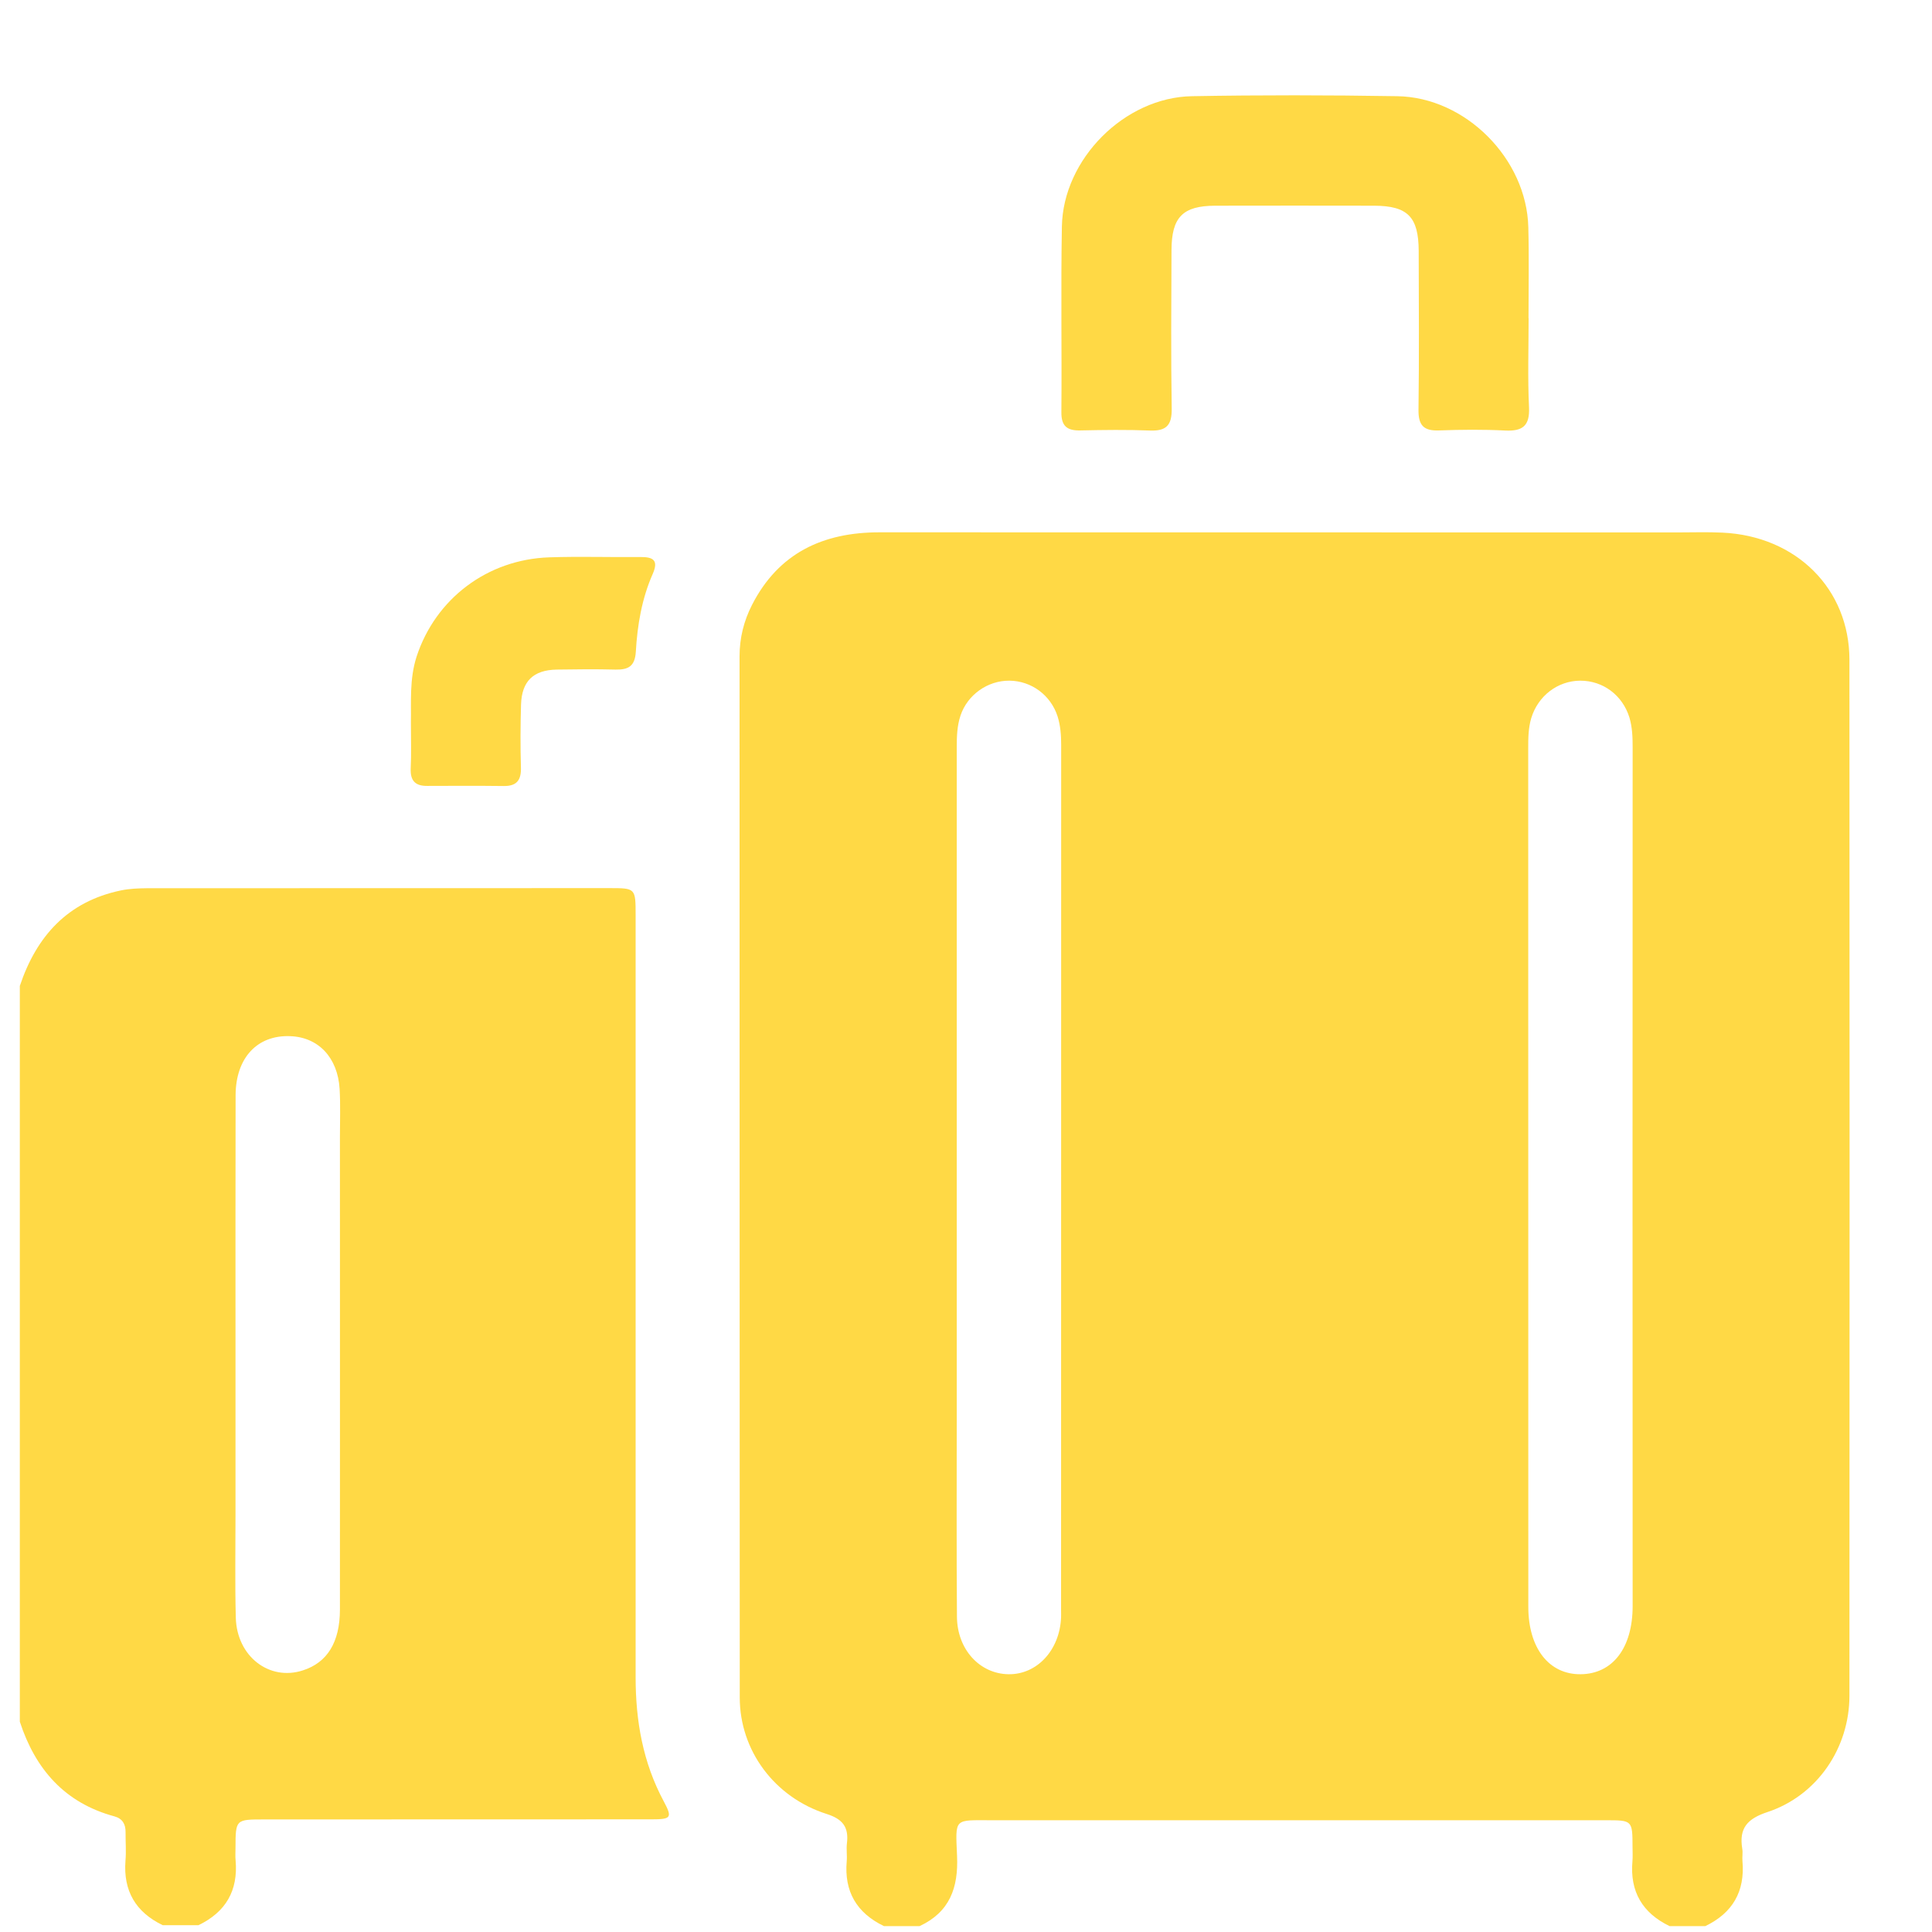 <svg width="19" height="19" viewBox="0 0 19 19" fill="none" xmlns="http://www.w3.org/2000/svg">
<path d="M9.044 18.942C8.927 18.942 8.81 18.942 8.693 18.942C8.425 18.813 8.301 18.602 8.327 18.304C8.332 18.246 8.322 18.186 8.329 18.128C8.348 17.97 8.29 17.89 8.129 17.839C7.615 17.675 7.275 17.214 7.275 16.694C7.273 13.281 7.274 9.868 7.273 6.455C7.273 6.275 7.315 6.106 7.396 5.948C7.657 5.438 8.094 5.235 8.648 5.235C11.265 5.236 13.882 5.235 16.498 5.236C16.645 5.236 16.791 5.231 16.937 5.238C17.665 5.271 18.188 5.791 18.188 6.489C18.19 9.885 18.19 13.28 18.188 16.676C18.188 17.191 17.871 17.658 17.383 17.82C17.183 17.886 17.101 17.979 17.134 18.181C17.141 18.221 17.132 18.263 17.136 18.304C17.162 18.601 17.039 18.813 16.771 18.942C16.654 18.942 16.536 18.942 16.419 18.942C16.152 18.813 16.028 18.602 16.054 18.305C16.058 18.259 16.055 18.211 16.055 18.165C16.054 17.902 16.054 17.901 15.793 17.901C13.781 17.901 11.769 17.901 9.758 17.901C9.378 17.901 9.396 17.873 9.412 18.252C9.426 18.564 9.34 18.804 9.044 18.942ZM9.409 11.563C9.409 12.353 9.409 13.143 9.409 13.933C9.409 14.588 9.406 15.244 9.411 15.899C9.413 16.221 9.635 16.461 9.918 16.465C10.199 16.469 10.421 16.228 10.435 15.908C10.436 15.884 10.435 15.861 10.435 15.837C10.435 12.999 10.435 10.161 10.436 7.323C10.436 7.229 10.429 7.136 10.401 7.046C10.334 6.837 10.144 6.696 9.927 6.694C9.713 6.692 9.514 6.833 9.446 7.037C9.412 7.139 9.409 7.244 9.409 7.349C9.409 8.754 9.409 10.159 9.409 11.563ZM16.055 11.564C16.055 10.159 16.055 8.755 16.056 7.35C16.056 7.251 16.053 7.152 16.024 7.055C15.956 6.837 15.765 6.693 15.539 6.694C15.318 6.696 15.125 6.844 15.059 7.062C15.03 7.159 15.029 7.258 15.029 7.358C15.029 10.173 15.029 12.987 15.03 15.802C15.03 16.208 15.233 16.469 15.546 16.465C15.861 16.461 16.056 16.205 16.056 15.794C16.055 14.384 16.055 12.974 16.055 11.564Z" fill="url(#paint0_linear_822_1767)"/>
<path d="M0.195 9.696C0.359 9.206 0.666 8.866 1.188 8.757C1.273 8.739 1.362 8.736 1.45 8.735C2.965 8.734 4.48 8.734 5.995 8.734C6.25 8.734 6.251 8.735 6.251 9.001C6.251 11.499 6.251 13.997 6.251 16.495C6.251 16.923 6.322 17.332 6.527 17.714C6.614 17.877 6.602 17.892 6.405 17.892C5.135 17.893 3.866 17.893 2.597 17.893C2.317 17.893 2.317 17.893 2.316 18.173C2.316 18.214 2.313 18.255 2.317 18.296C2.343 18.593 2.22 18.804 1.952 18.933C1.835 18.933 1.717 18.933 1.6 18.933C1.335 18.805 1.211 18.596 1.234 18.299C1.242 18.207 1.234 18.113 1.235 18.02C1.236 17.94 1.205 17.885 1.126 17.863C0.637 17.731 0.348 17.4 0.195 16.932C0.195 14.52 0.195 12.108 0.195 9.696ZM2.316 13.295C2.316 13.827 2.316 14.36 2.316 14.892C2.316 15.231 2.31 15.57 2.319 15.909C2.329 16.29 2.649 16.535 2.979 16.427C3.219 16.35 3.342 16.15 3.343 15.831C3.344 14.282 3.343 12.732 3.343 11.182C3.343 11.024 3.349 10.866 3.34 10.709C3.321 10.399 3.13 10.199 2.852 10.19C2.53 10.178 2.319 10.403 2.317 10.769C2.315 11.611 2.316 12.453 2.316 13.295Z" fill="url(#paint1_linear_822_1767)"/>
<path d="M15.033 3.129C15.033 3.422 15.023 3.715 15.037 4.007C15.045 4.189 14.973 4.242 14.803 4.234C14.587 4.223 14.37 4.225 14.153 4.233C14.002 4.239 13.948 4.184 13.95 4.03C13.957 3.51 13.953 2.989 13.952 2.469C13.951 2.133 13.844 2.024 13.513 2.023C12.992 2.022 12.472 2.022 11.951 2.023C11.631 2.024 11.522 2.136 11.521 2.46C11.519 2.981 11.515 3.501 11.523 4.021C11.525 4.183 11.469 4.24 11.31 4.234C11.083 4.225 10.854 4.228 10.626 4.233C10.496 4.236 10.436 4.193 10.438 4.052C10.443 3.443 10.432 2.835 10.443 2.227C10.455 1.564 11.06 0.957 11.723 0.946C12.395 0.934 13.068 0.935 13.74 0.946C14.413 0.956 15.014 1.562 15.03 2.235C15.038 2.534 15.032 2.832 15.032 3.13C15.032 3.129 15.033 3.129 15.033 3.129Z" fill="url(#paint2_linear_822_1767)"/>
<path d="M4.041 7.103C4.045 6.908 4.025 6.68 4.097 6.457C4.283 5.889 4.792 5.501 5.403 5.481C5.701 5.471 6 5.481 6.298 5.478C6.42 5.477 6.479 5.507 6.42 5.642C6.312 5.886 6.268 6.147 6.253 6.409C6.244 6.554 6.178 6.587 6.054 6.585C5.861 6.58 5.667 6.582 5.475 6.585C5.245 6.589 5.131 6.699 5.124 6.93C5.118 7.135 5.117 7.34 5.123 7.545C5.127 7.669 5.085 7.731 4.956 7.73C4.705 7.727 4.453 7.728 4.201 7.729C4.083 7.73 4.034 7.677 4.039 7.557C4.046 7.417 4.041 7.276 4.041 7.103Z" fill="url(#paint3_linear_822_1767)"/>
<defs>
<linearGradient id="paint0_linear_822_1767" x1="7.057" y1="8.458" x2="18.637" y2="15.151" gradientUnits="userSpaceOnUse">
<stop stop-color="#ffd945"/>
<stop offset="1" stop-color="#ffd945"/>
</linearGradient>
<linearGradient id="paint1_linear_822_1767" x1="0.069" y1="11.133" x2="7.557" y2="14.535" gradientUnits="userSpaceOnUse">
<stop stop-color="#ffd945"/>
<stop offset="1" stop-color="#ffd945"/>
</linearGradient>
<linearGradient id="paint2_linear_822_1767" x1="10.346" y1="1.713" x2="13.561" y2="4.968" gradientUnits="userSpaceOnUse">
<stop stop-color="#ffd945"/>
<stop offset="1" stop-color="#ffd945"/>
</linearGradient>
<linearGradient id="paint3_linear_822_1767" x1="3.991" y1="6.006" x2="6.118" y2="7.653" gradientUnits="userSpaceOnUse">
<stop stop-color="#ffd945"/>
<stop offset="1" stop-color="#ffd945"/>
</linearGradient>
</defs>
</svg>
